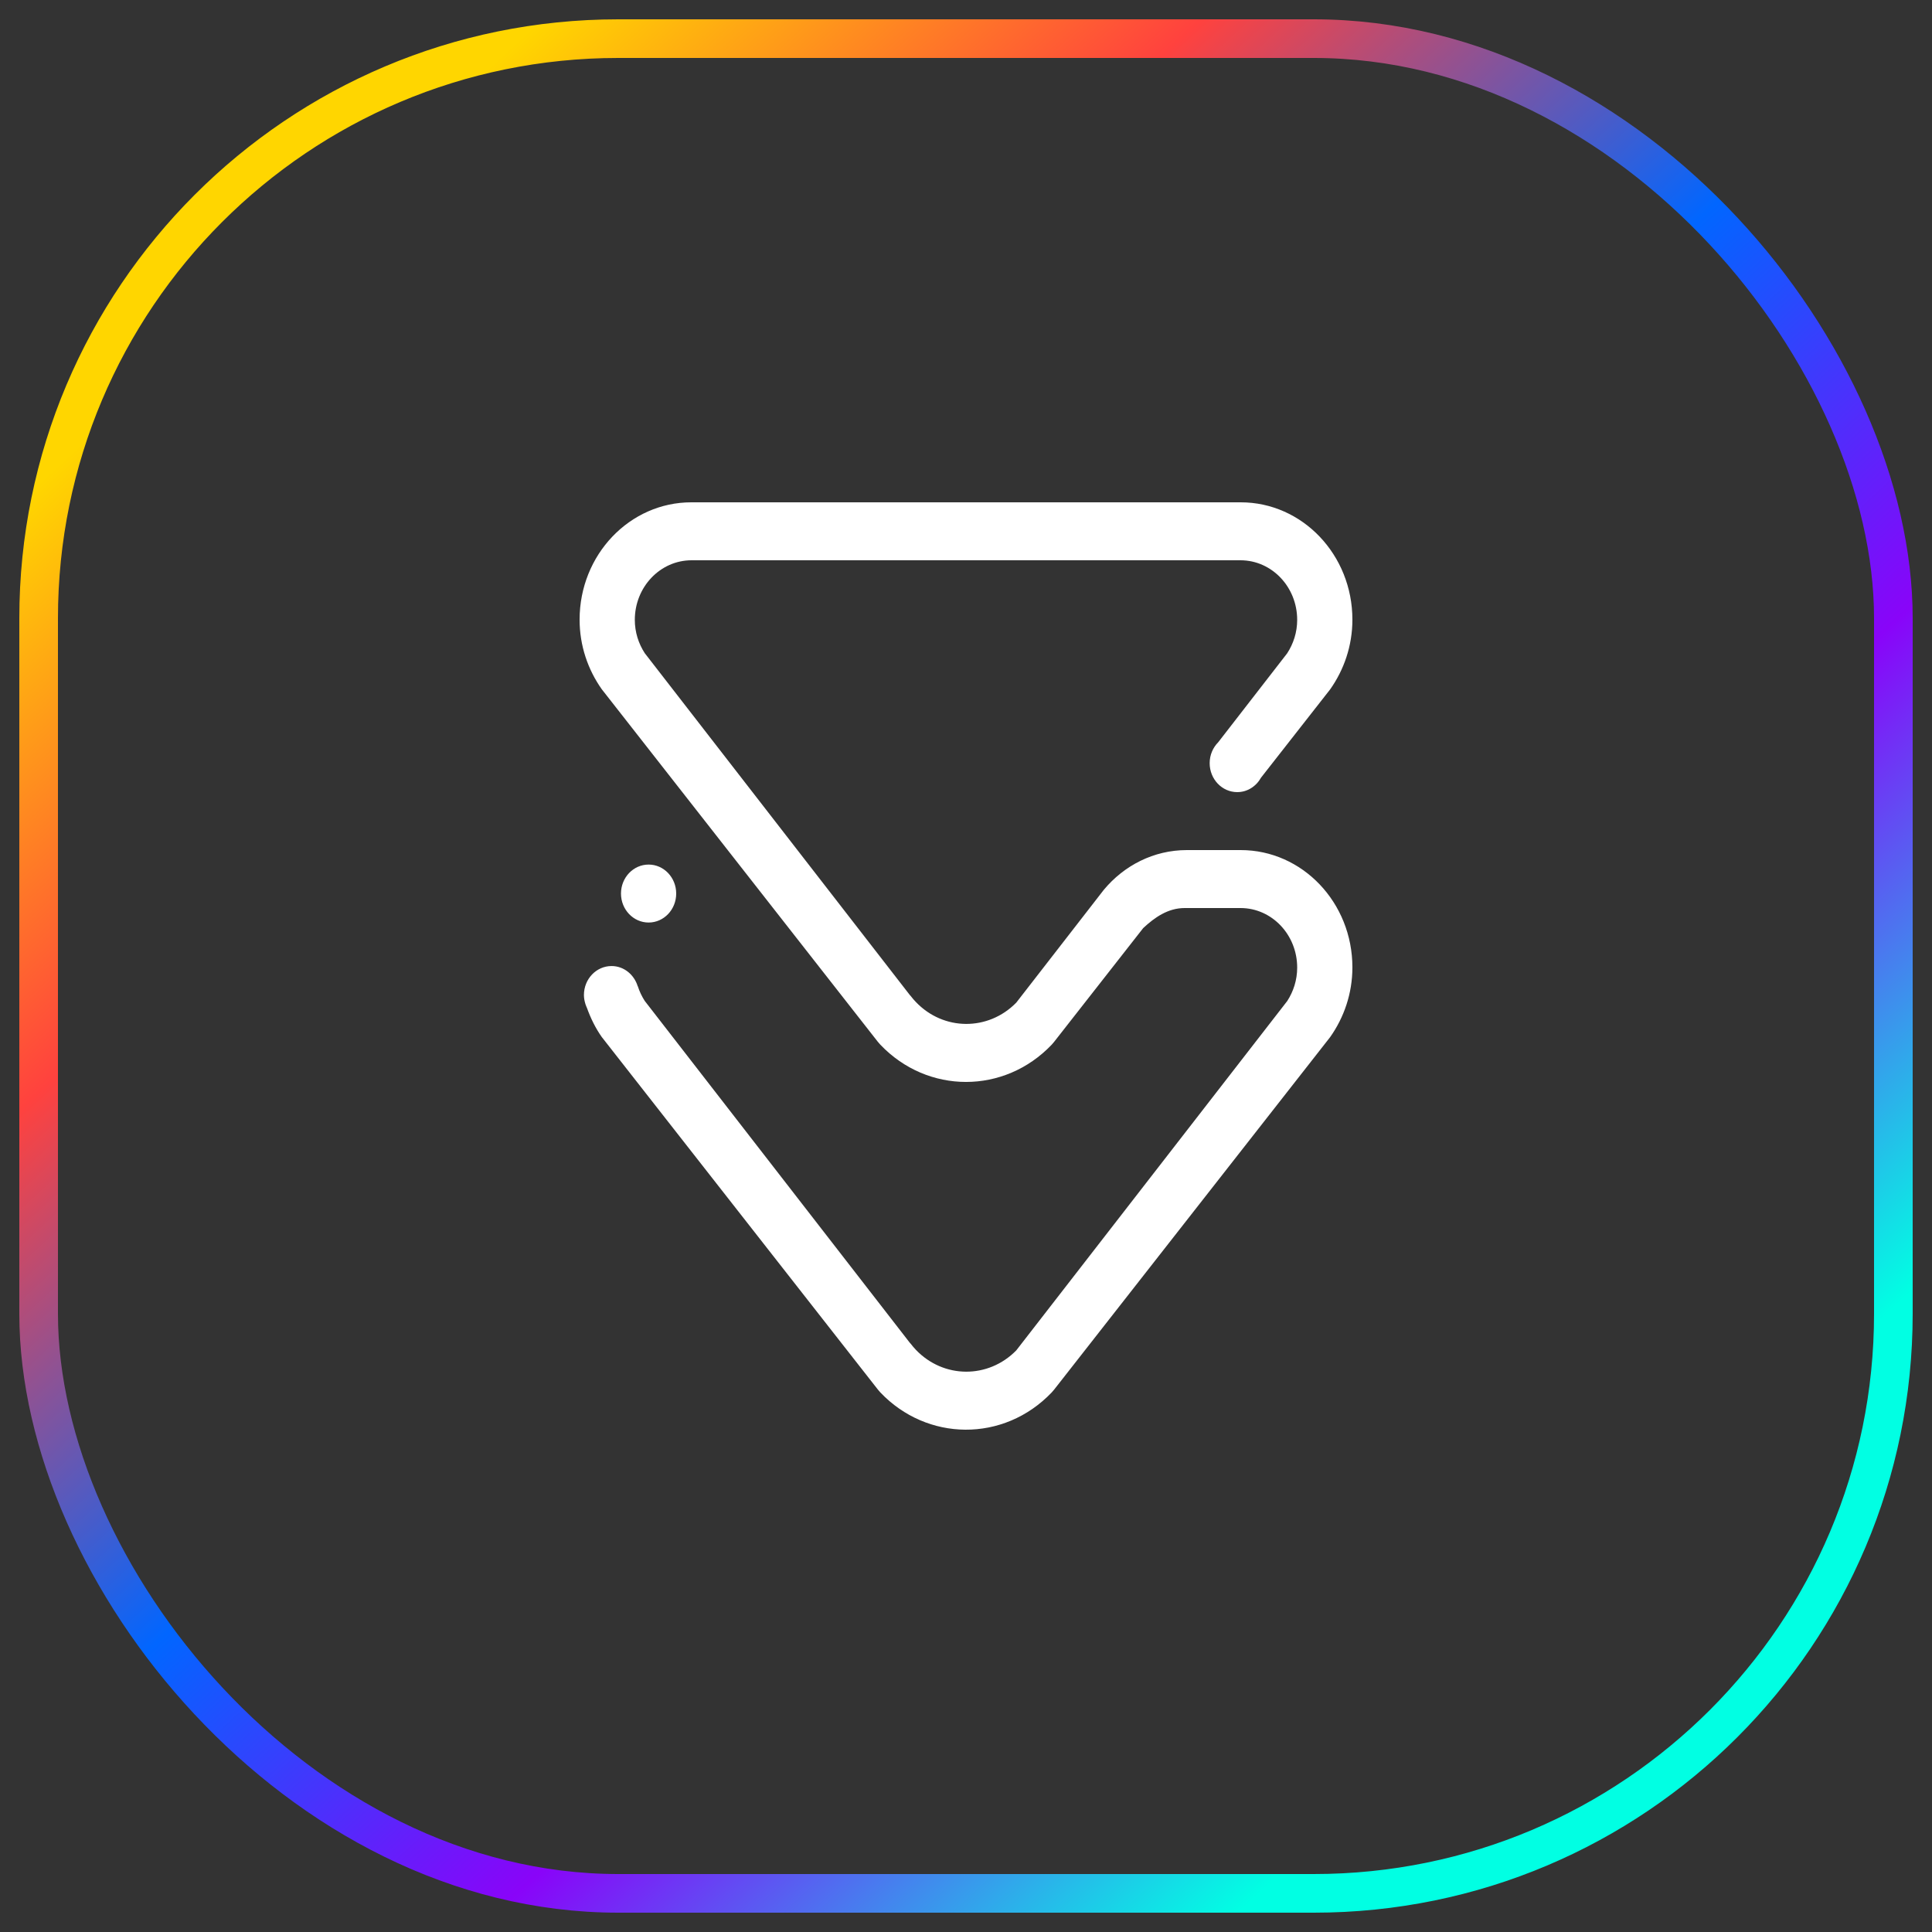 <svg width="50" height="50" viewBox="0 0 50 50" fill="none" xmlns="http://www.w3.org/2000/svg">
<rect x="0" y="0" width="50" height="50" fill="#333333" stroke="none"/>
<rect x="1" y="1" width="48" height="48" rx="15" stroke="url(#paint0_linear_5073_50260)"/>
<path fill-rule="evenodd" clip-rule="evenodd" d="M15 16.036C15 16.713 15.217 17.333 15.574 17.838L22.716 26.959C22.739 26.985 22.759 27.011 22.783 27.036C24.007 28.322 25.993 28.322 27.218 27.036C27.242 27.011 27.262 26.983 27.285 26.957L29.585 24.02C29.884 23.741 30.229 23.5 30.659 23.5L32.104 23.5C32.915 23.5 33.571 24.19 33.571 25.041C33.571 25.363 33.474 25.658 33.314 25.906C31.282 28.528 28.081 32.654 26.301 34.948C25.576 35.688 24.418 35.683 23.701 34.931C23.654 34.881 23.61 34.829 23.569 34.776C23.56 34.764 23.552 34.758 23.543 34.747C21.739 32.419 18.661 28.451 16.686 25.904C16.61 25.786 16.549 25.657 16.505 25.52L16.503 25.521C16.409 25.22 16.144 25.001 15.827 25.001C15.432 25.001 15.112 25.336 15.112 25.751C15.112 25.831 15.127 25.906 15.149 25.978L15.148 25.979C15.149 25.984 15.153 25.991 15.155 25.996C15.165 26.027 15.177 26.057 15.191 26.087C15.288 26.356 15.413 26.61 15.573 26.837L22.717 35.959C22.74 35.984 22.759 36.011 22.783 36.036C23.39 36.673 24.183 36.994 24.979 37C25.789 37.006 26.6 36.684 27.218 36.036C27.243 36.01 27.264 35.981 27.288 35.954L34.422 26.843C34.781 26.337 35 25.714 35 25.035C35 23.359 33.706 22 32.11 22L31.167 22L30.715 22C29.857 22 29.09 22.399 28.566 23.029C27.712 24.13 26.92 25.151 26.301 25.948C25.576 26.688 24.418 26.683 23.701 25.93C23.654 25.881 23.61 25.83 23.569 25.776C23.56 25.764 23.552 25.757 23.543 25.747C21.739 23.419 18.661 19.451 16.686 16.904C16.526 16.657 16.429 16.362 16.429 16.042C16.429 15.191 17.086 14.5 17.897 14.5L32.104 14.5C32.915 14.5 33.571 15.191 33.571 16.042C33.571 16.364 33.473 16.661 33.311 16.909C32.78 17.594 32.17 18.38 31.526 19.211C31.391 19.347 31.306 19.538 31.306 19.75C31.306 20.165 31.626 20.5 32.02 20.5C32.283 20.5 32.511 20.349 32.635 20.126L34.422 17.844C34.781 17.338 35 16.715 35 16.036C35 14.359 33.706 13 32.11 13L17.891 13C16.294 13 15 14.359 15 16.036ZM17.5 23.125C17.5 22.711 17.181 22.375 16.786 22.375C16.391 22.375 16.071 22.711 16.071 23.125C16.071 23.539 16.391 23.875 16.786 23.875C17.181 23.875 17.5 23.539 17.5 23.125Z" fill="white"/>
<defs>
<linearGradient id="paint0_linear_5073_50260" x1="7.545" y1="6.455" x2="40.273" y2="41.909" gradientUnits="userSpaceOnUse">
<stop stop-color="#FFD600"/>
<stop offset="0.24" stop-color="#FF423E"/>
<stop offset="0.5" stop-color="#0166FF"/>
<stop offset="0.73" stop-color="#8904F9"/>
<stop offset="1" stop-color="#01FFE3"/>
</linearGradient>
</defs>
</svg>
